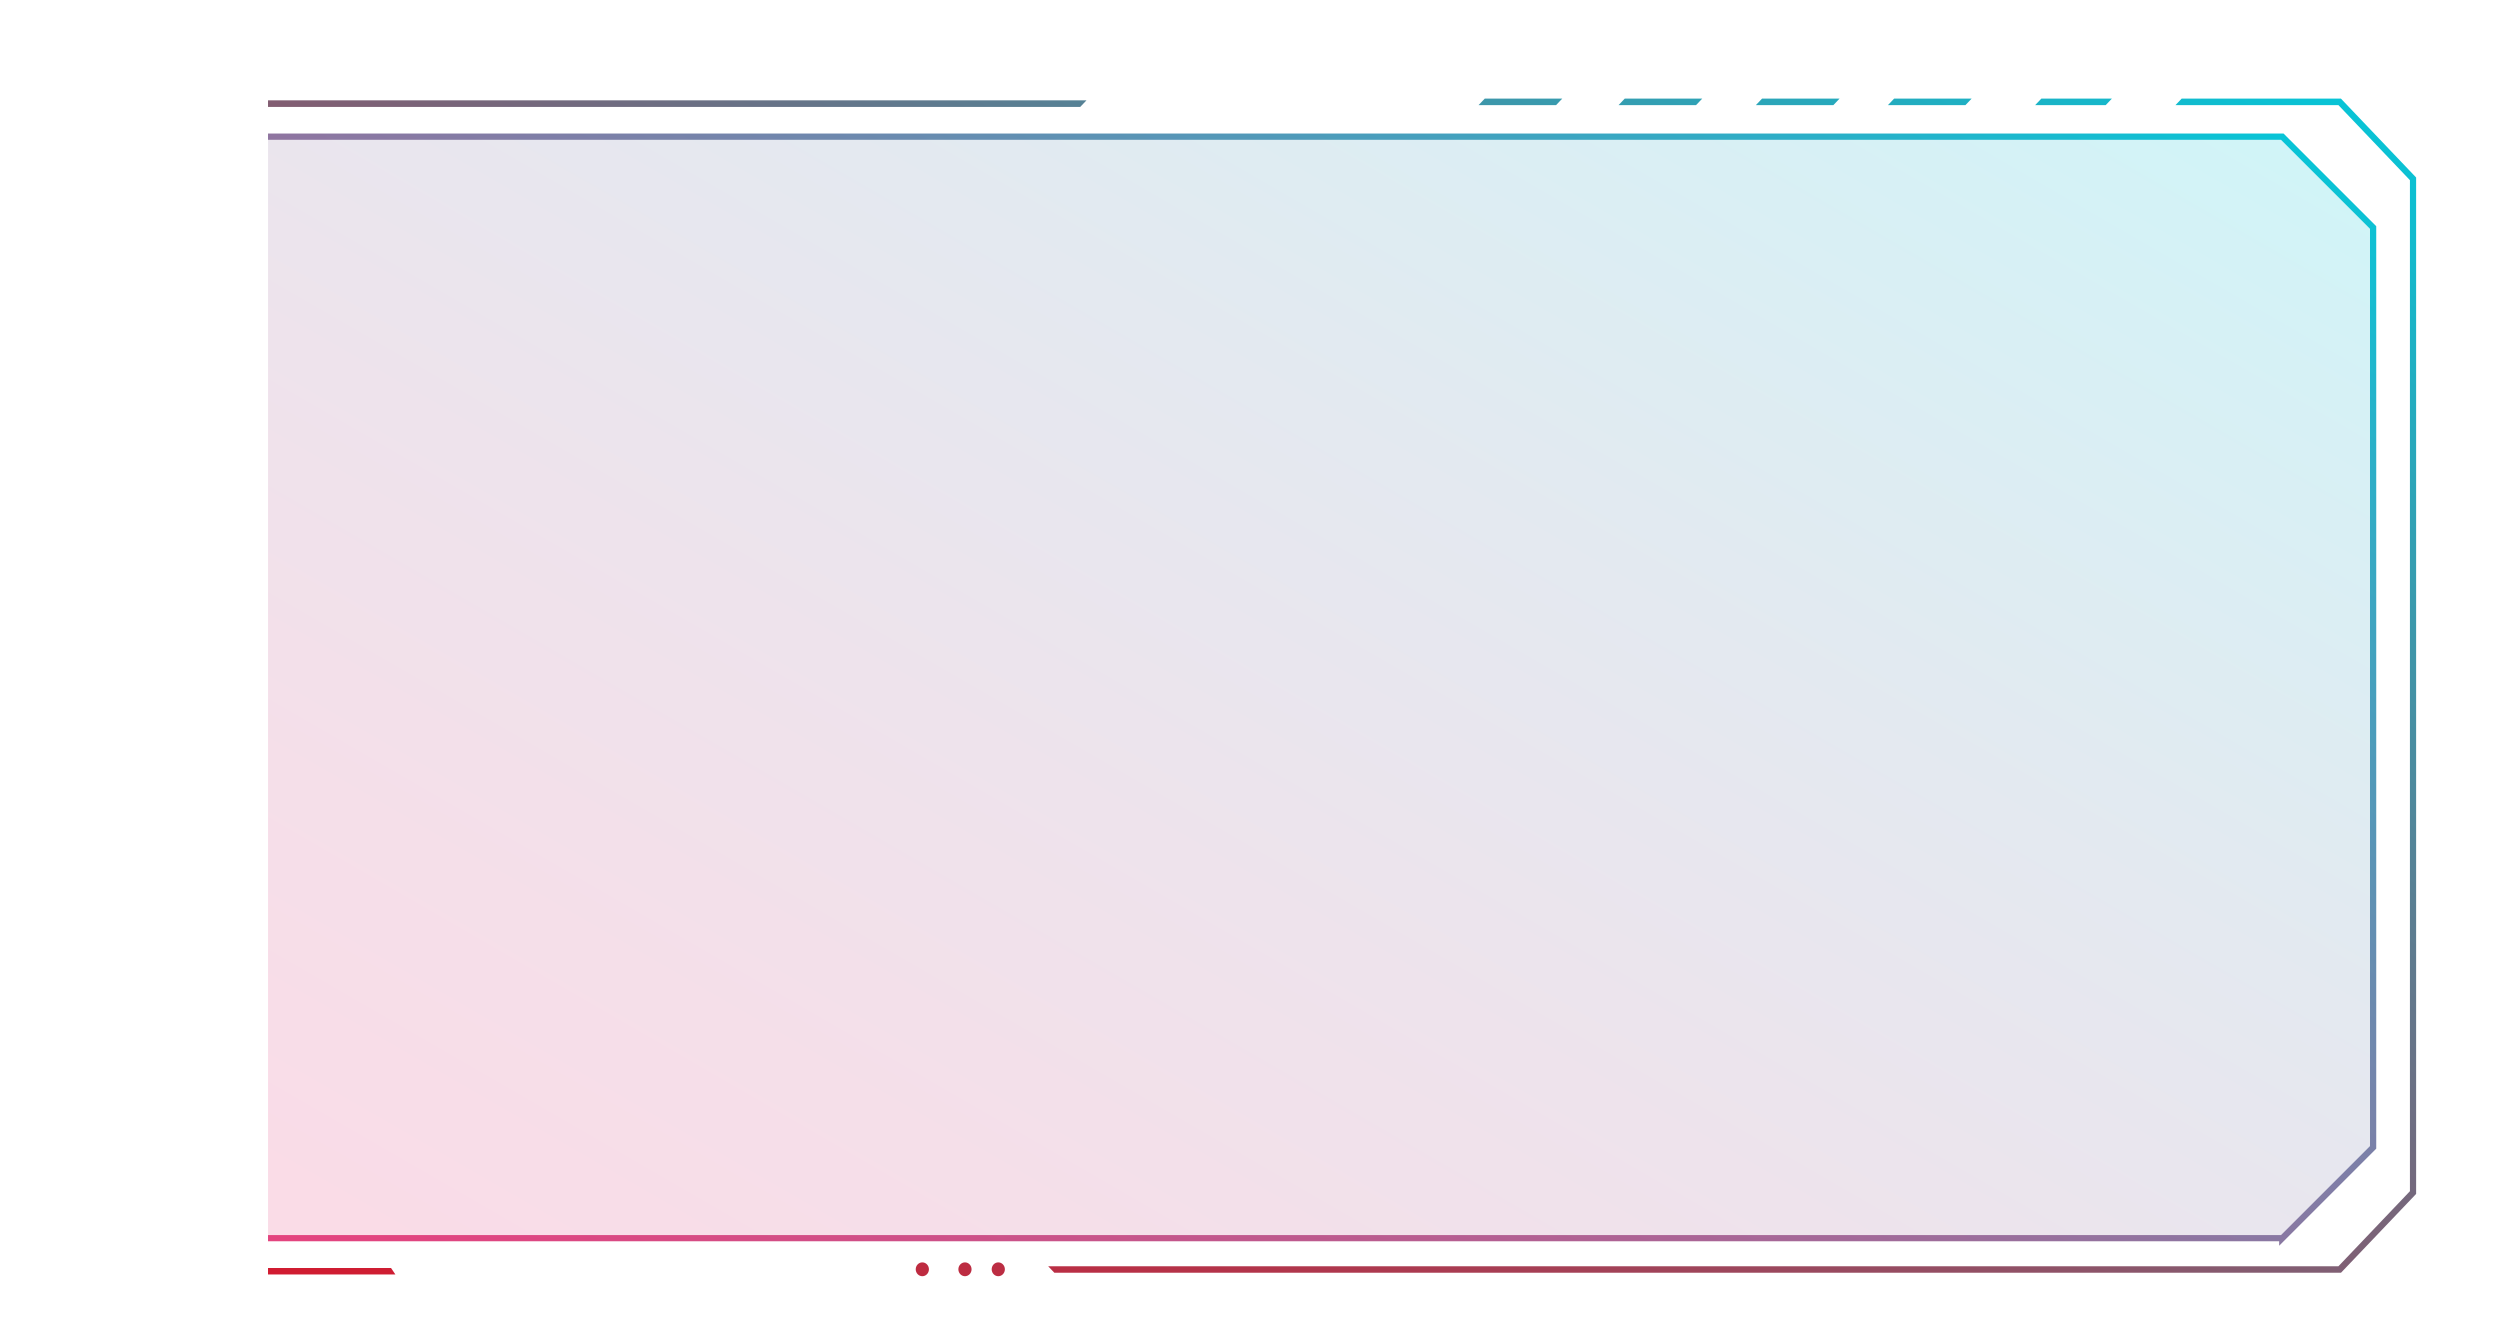 <?xml version="1.0" encoding="UTF-8"?>
<svg id="Layer_2" data-name="Layer 2" xmlns="http://www.w3.org/2000/svg" xmlns:xlink="http://www.w3.org/1999/xlink" viewBox="0 0 549.32 289.5">
  <defs>
    <style>
      .cls-1 {
        stroke: url(#linear-gradient);
        stroke-linecap: round;
        stroke-miterlimit: 10;
        stroke-width: 1.37px;
      }

      .cls-1, .cls-2 {
        fill: none;
      }

      .cls-2, .cls-3, .cls-4 {
        stroke-width: 0px;
      }

      .cls-3 {
        fill: url(#linear-gradient-3);
      }

      .cls-5 {
        clip-path: url(#clippath);
      }

      .cls-4 {
        fill: url(#linear-gradient-2);
        opacity: .19;
      }
    </style>
    <clipPath id="clippath">
      <rect class="cls-2" x="58.89" width="490.43" height="289.5"/>
    </clipPath>
    <linearGradient id="linear-gradient" x1="152.9" y1="344.92" x2="376.76" y2="-42.83" gradientUnits="userSpaceOnUse">
      <stop offset="0" stop-color="#e7427e"/>
      <stop offset=".09" stop-color="#de4681"/>
      <stop offset=".24" stop-color="#c7548a"/>
      <stop offset=".43" stop-color="#a16a99"/>
      <stop offset=".65" stop-color="#6c89ae"/>
      <stop offset=".89" stop-color="#29b0c8"/>
      <stop offset="1" stop-color="#08c4d6"/>
    </linearGradient>
    <linearGradient id="linear-gradient-2" x1="153.26" y1="344.28" x2="376.39" y2="-42.19" xlink:href="#linear-gradient"/>
    <linearGradient id="linear-gradient-3" x1="147.59" y1="355.43" x2="383.81" y2="-53.71" gradientUnits="userSpaceOnUse">
      <stop offset="0" stop-color="#d5182e"/>
      <stop offset=".1" stop-color="#cc1f34"/>
      <stop offset=".26" stop-color="#b53248"/>
      <stop offset=".46" stop-color="#8f5267"/>
      <stop offset=".69" stop-color="#5a7e92"/>
      <stop offset=".94" stop-color="#17b6c9"/>
      <stop offset="1" stop-color="#08c4d6"/>
    </linearGradient>
  </defs>
  <g id="index">
    <g class="cls-5">
      <g>
        <path class="cls-1" d="M501.48,272.06H28.17c-7.79-7.79-12.16-12.16-19.96-19.96V49.99c7.79-7.79,12.16-12.16,19.96-19.96h473.31c7.79,7.79,12.16,12.16,19.96,19.96v202.12c-7.79,7.79-12.16,12.16-19.96,19.96Z"/>
        <path class="cls-4" d="M501.48,272.06H28.17c-7.79-7.79-12.16-12.16-19.96-19.96V49.99c7.79-7.79,12.16-12.16,19.96-19.96h473.31c7.79,7.79,12.16,12.16,19.96,19.96v202.12c-7.79,7.79-12.16,12.16-19.96,19.96Z"/>
        <path class="cls-3" d="M86.89,280.04H17.02L.51,262.72v-110.88l1.36,2.02v108.26l15.71,16.49h68.34l.96,1.43ZM238.72,22.05H17.02L.51,39.38v43.2l1.36,1.43v-44.03l15.71-16.49h219.78l1.36-1.43ZM433.22,21.67h-17.03l-1.36,1.43h17.03l1.36-1.43ZM404.2,21.67h-17.03l-1.36,1.43h17.03l1.36-1.43ZM374.03,21.67h-17.03l-1.36,1.43h17.03l1.36-1.43ZM343.27,21.67h-17.03l-1.36,1.43h17.03l1.36-1.43ZM464.04,21.67h-15.5l-1.36,1.43h15.5l1.36-1.43ZM514.38,21.67h-35.01l-1.36,1.43h35.81l15.71,16.49v222.15l-15.71,16.49H230.31l1.36,1.43h282.71l16.51-17.32V39l-16.51-17.32ZM1.45,139.35c-.8,0-1.45.68-1.45,1.52s.65,1.52,1.45,1.52,1.45-.68,1.45-1.52-.65-1.52-1.45-1.52ZM1.45,129.52c-.8,0-1.45.68-1.45,1.52s.65,1.52,1.45,1.52,1.45-.68,1.45-1.52-.65-1.52-1.45-1.52ZM1.45,121.83c-.8,0-1.45.68-1.45,1.52s.65,1.52,1.45,1.52,1.45-.68,1.45-1.52-.65-1.52-1.45-1.52ZM204.11,278.9c0-.84-.65-1.52-1.45-1.52s-1.45.68-1.45,1.52.65,1.52,1.45,1.52,1.45-.68,1.45-1.52ZM213.48,278.9c0-.84-.65-1.52-1.45-1.52s-1.45.68-1.45,1.52.65,1.52,1.45,1.52,1.45-.68,1.45-1.52ZM220.8,278.9c0-.84-.65-1.52-1.45-1.52s-1.45.68-1.45,1.52.65,1.52,1.45,1.52,1.45-.68,1.45-1.52Z"/>
      </g>
    </g>
  </g>
</svg>